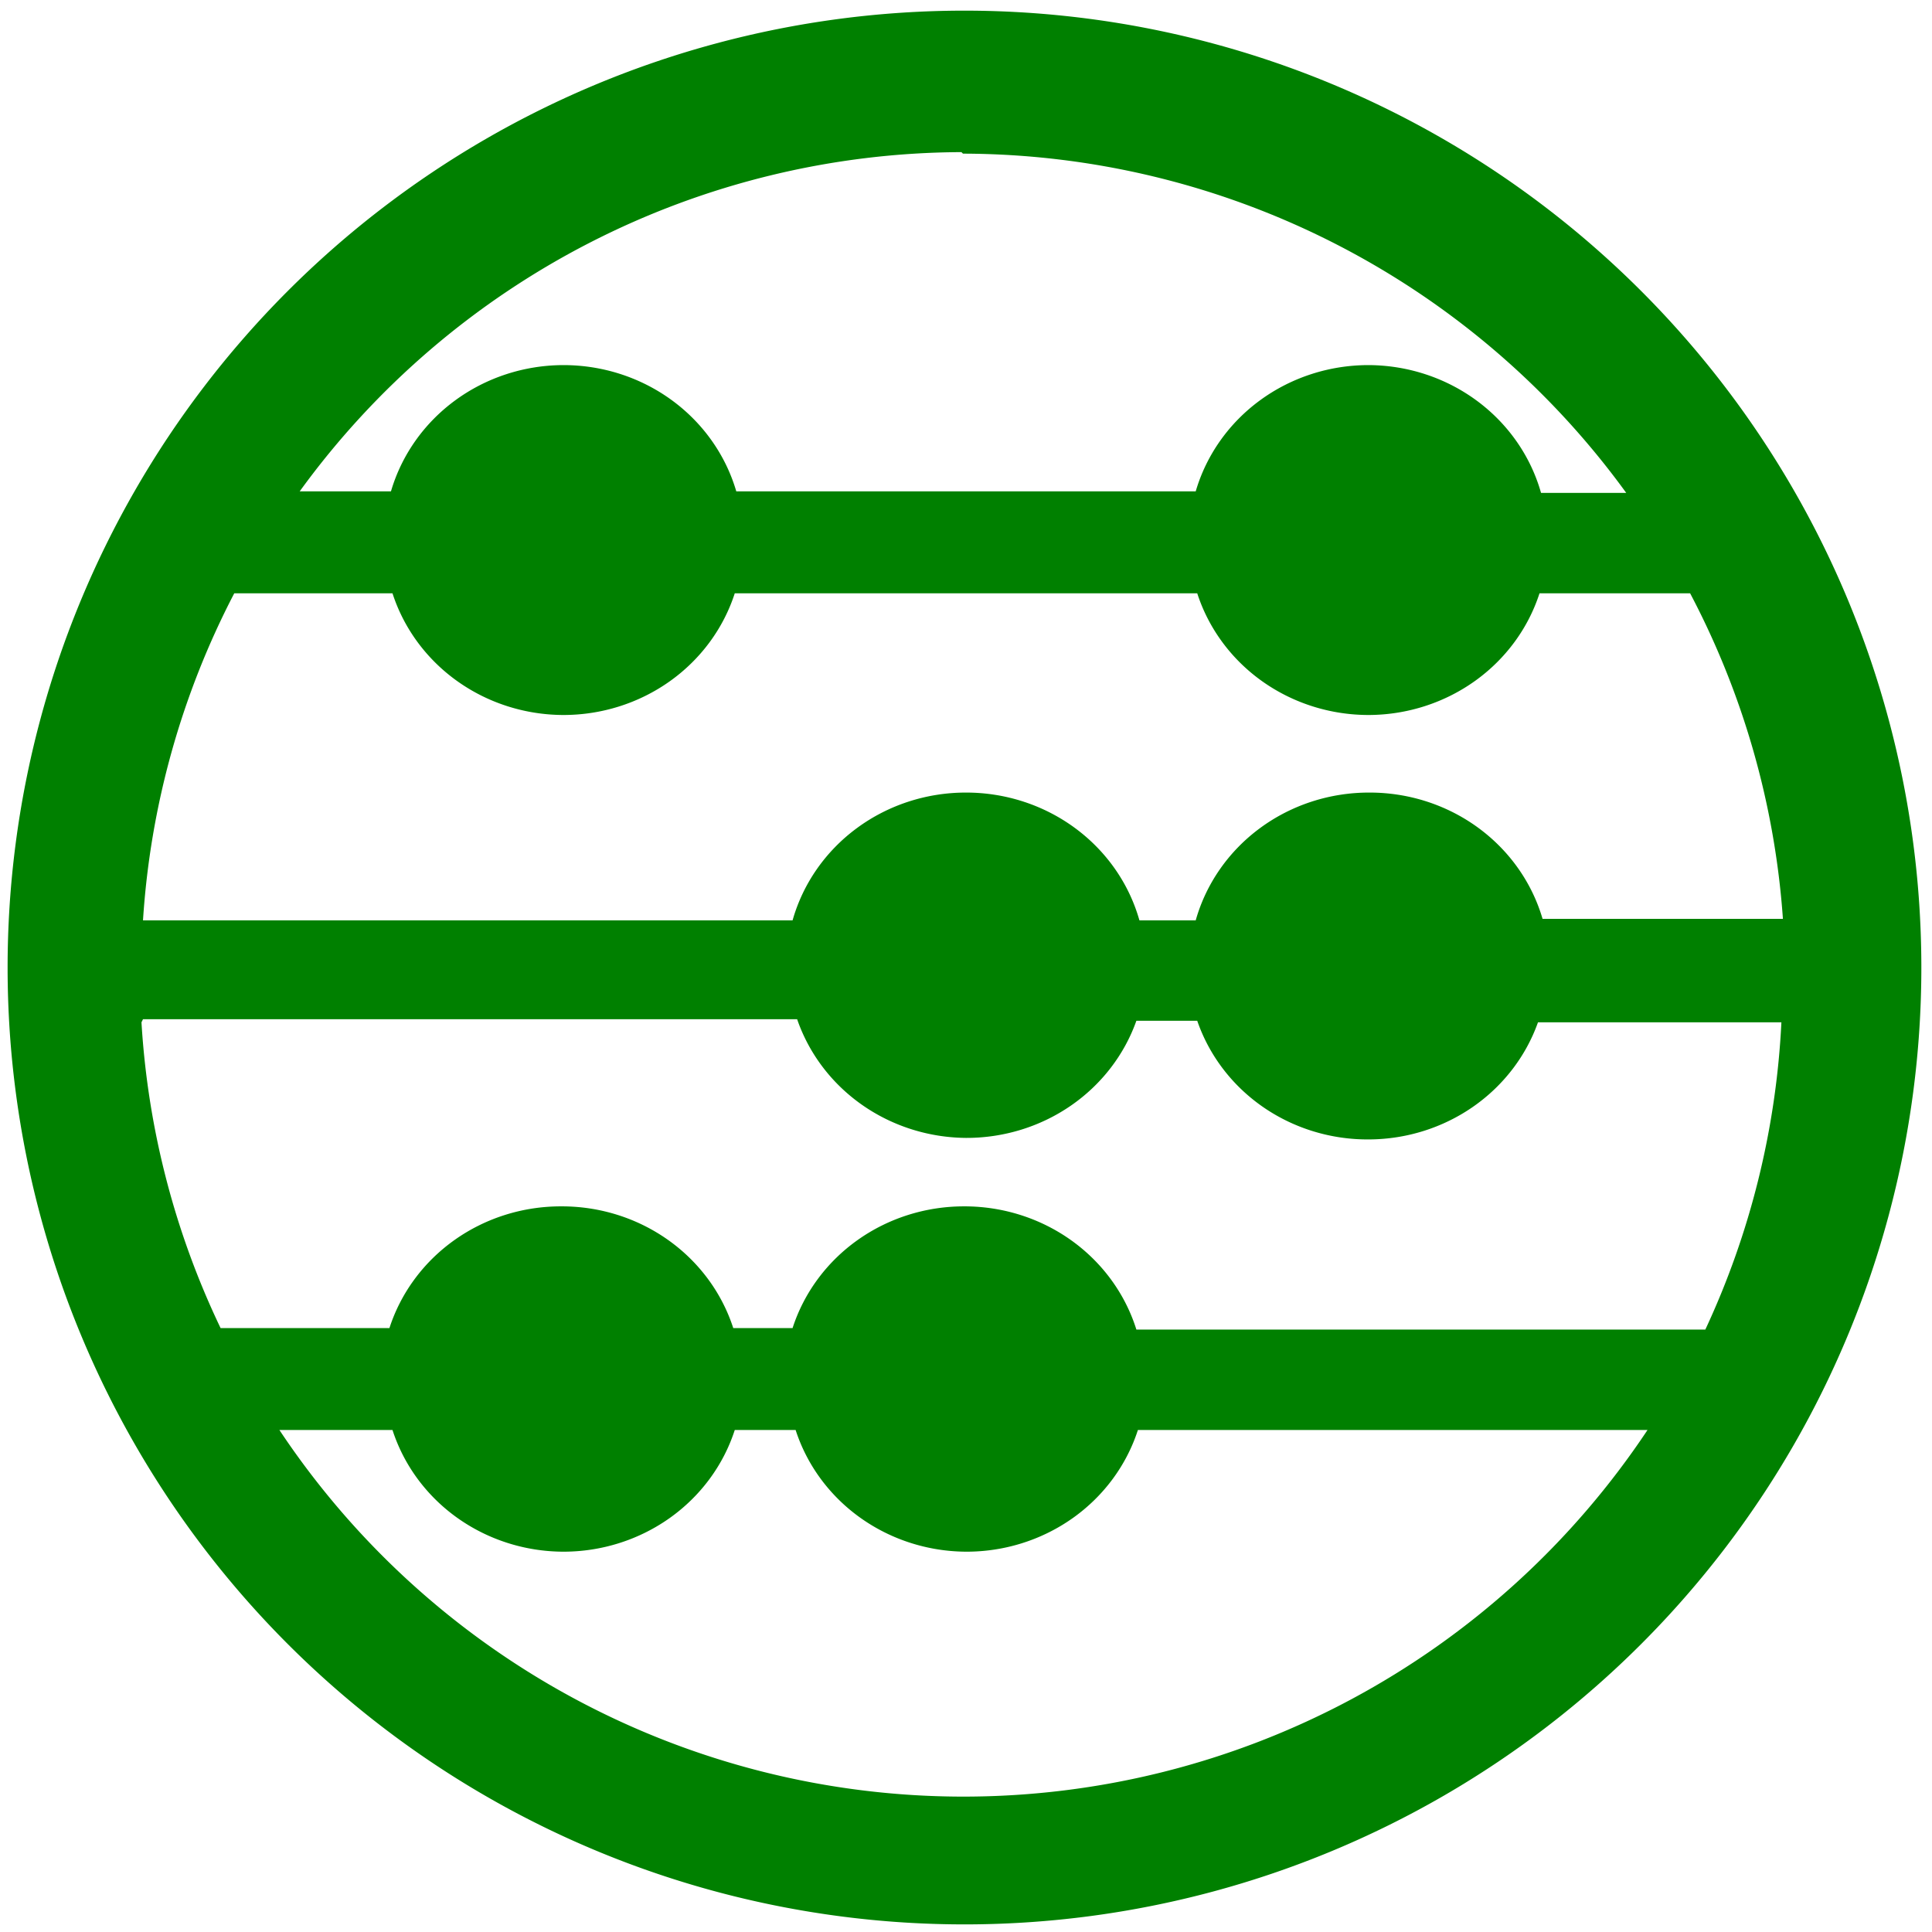 <svg xmlns="http://www.w3.org/2000/svg" width="48" height="48" viewBox="0 0 12.7 12.7"><path d="M6.34.07a6.29 6.29 0 0 0-6.29 6.3 6.29 6.29 0 0 0 6.3 6.28 6.29 6.29 0 0 0 6.28-6.29A6.29 6.29 0 0 0 6.34.07zm-.01.94a5.4 5.4 0 0 1 4.36 2.23h-.56A1.18 1.14 0 0 0 9 2.4a1.18 1.14 0 0 0-1.14.83H4.84A1.18 1.14 0 0 0 3.7 2.4a1.18 1.14 0 0 0-1.13.83h-.6A5.4 5.4 0 0 1 6.32 1zM1.54 3.9h1.04a1.18 1.14 0 0 0 1.12.8 1.18 1.14 0 0 0 1.13-.8h3.04A1.18 1.14 0 0 0 9 4.7a1.18 1.14 0 0 0 1.12-.8h.99a5.4 5.4 0 0 1 .61 2.14h-1.58A1.18 1.14 0 0 0 9 5.21a1.18 1.14 0 0 0-1.14.84h-.37a1.18 1.14 0 0 0-1.14-.84 1.18 1.14 0 0 0-1.14.84H.94a5.4 5.4 0 0 1 .6-2.15zm-.6 2.8h4.3a1.18 1.14 0 0 0 1.11.78 1.18 1.14 0 0 0 1.12-.77h.4A1.18 1.14 0 0 0 9 7.49a1.18 1.14 0 0 0 1.11-.77h1.6a5.4 5.4 0 0 1-.5 2.02H7.47a1.18 1.14 0 0 0-1.13-.81 1.18 1.14 0 0 0-1.13.8h-.39a1.18 1.14 0 0 0-1.13-.8 1.18 1.14 0 0 0-1.13.8H1.45a5.4 5.4 0 0 1-.52-2.01zm.88 2.7h.76a1.18 1.14 0 0 0 1.12.8 1.18 1.14 0 0 0 1.13-.8h.4a1.18 1.14 0 0 0 1.12.8 1.18 1.14 0 0 0 1.13-.8h3.35a5.4 5.4 0 0 1-4.5 2.41 5.4 5.4 0 0 1-4.5-2.42z" fill="green"/></svg>